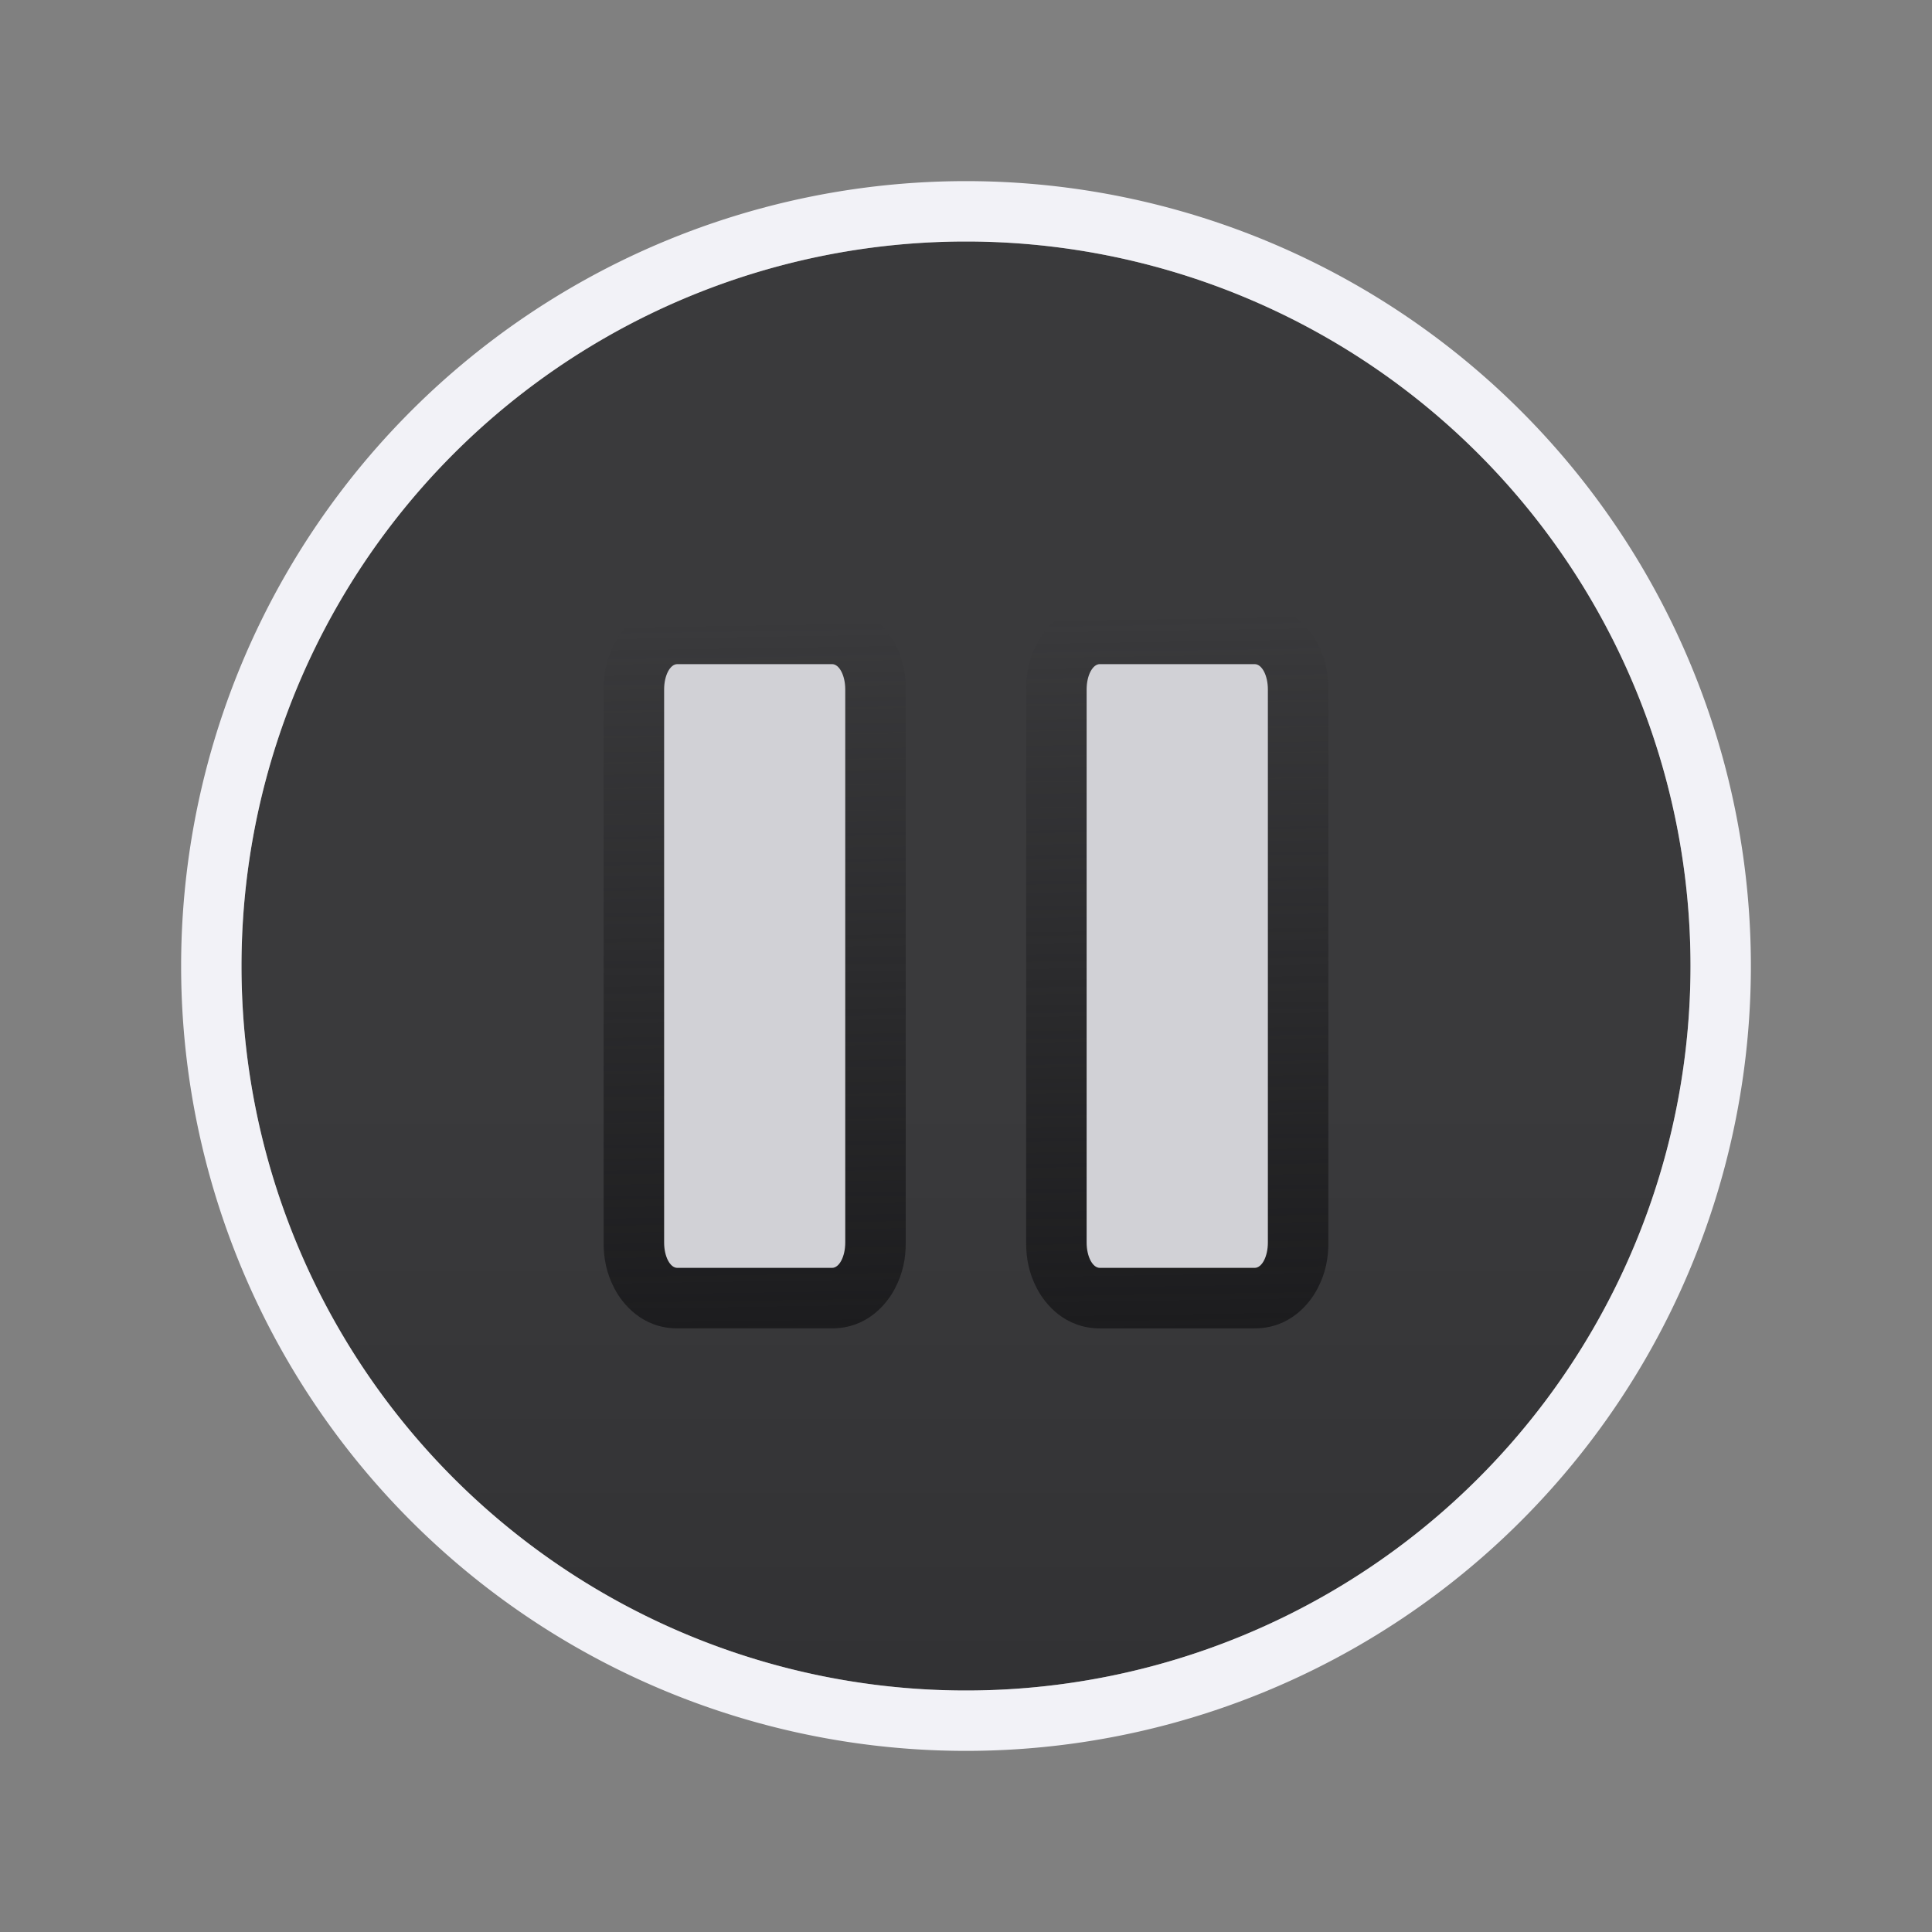 <svg viewBox="0 0 32 32" xmlns="http://www.w3.org/2000/svg" xmlns:xlink="http://www.w3.org/1999/xlink"><rect x="0" y="0" width="32" height="32" fill="#808080" stroke="none"/><linearGradient id="a" gradientUnits="userSpaceOnUse" x1="16.311" x2="16.127" y1="22.125" y2="10.188"><stop offset="0" stop-color="#1c1c1e"/><stop offset="1" stop-color="#1c1c1e" stop-opacity="0"/></linearGradient><linearGradient id="b" gradientUnits="userSpaceOnUse" x1="58" x2="58" y1="42" y2="18"><stop offset="0" stop-color="#1c1c1e"/><stop offset=".286" stop-color="#2c2c2e"/><stop offset="1" stop-color="#3a3a3c"/></linearGradient><path d="m28 16a12 12 0 0 1 -12 12 12 12 0 0 1 -12-12 12 12 0 0 1 12-12 12 12 0 0 1 12 12z" fill="url(#b)" stroke-width=".923"/><path d="m16 3a13 13 0 0 0 -13 13 13 13 0 0 0 13 13 13 13 0 0 0 13-13 13 13 0 0 0 -13-13zm0 1a12 12 0 0 1 12 12 12 12 0 0 1 -12 12 12 12 0 0 1 -12-12 12 12 0 0 1 12-12z" fill="#f2f2f7"/><path d="m11.219 9.998c-.58 0-.907.401-1.043.662s-.178.503-.178.76v9.16c0 .257.042.499.178.76.136.261.463.662 1.043.662h2.562c.58 0 .907-.401 1.043-.662s.178-.503.178-.76v-9.16c0-.257-.042-.499-.178-.76s-.463-.662-1.043-.662zm6.998 0c-.58 0-.907.401-1.043.662s-.178.503-.178.76v9.16c0 .257.042.499.178.76s.463.662 1.043.662h2.564c.58 0 .907-.401 1.043-.662s.178-.503.178-.76v-9.16c0-.257-.042-.499-.178-.76s-.463-.662-1.043-.662z" fill="url(#a)"/><path d="m11.219 11c-.121 0-.219.188-.219.42v9.16c0 .232.098.42.219.42h2.562c.121 0 .219-.188.219-.42v-9.16c0-.232-.098-.42-.219-.42zm6.998 0c-.121 0-.219.188-.219.42v9.16c0 .232.098.42.219.42h2.564c.121 0 .219-.188.219-.42v-9.16c0-.232-.098-.42-.219-.42z" fill="#d1d1d6"/></svg>